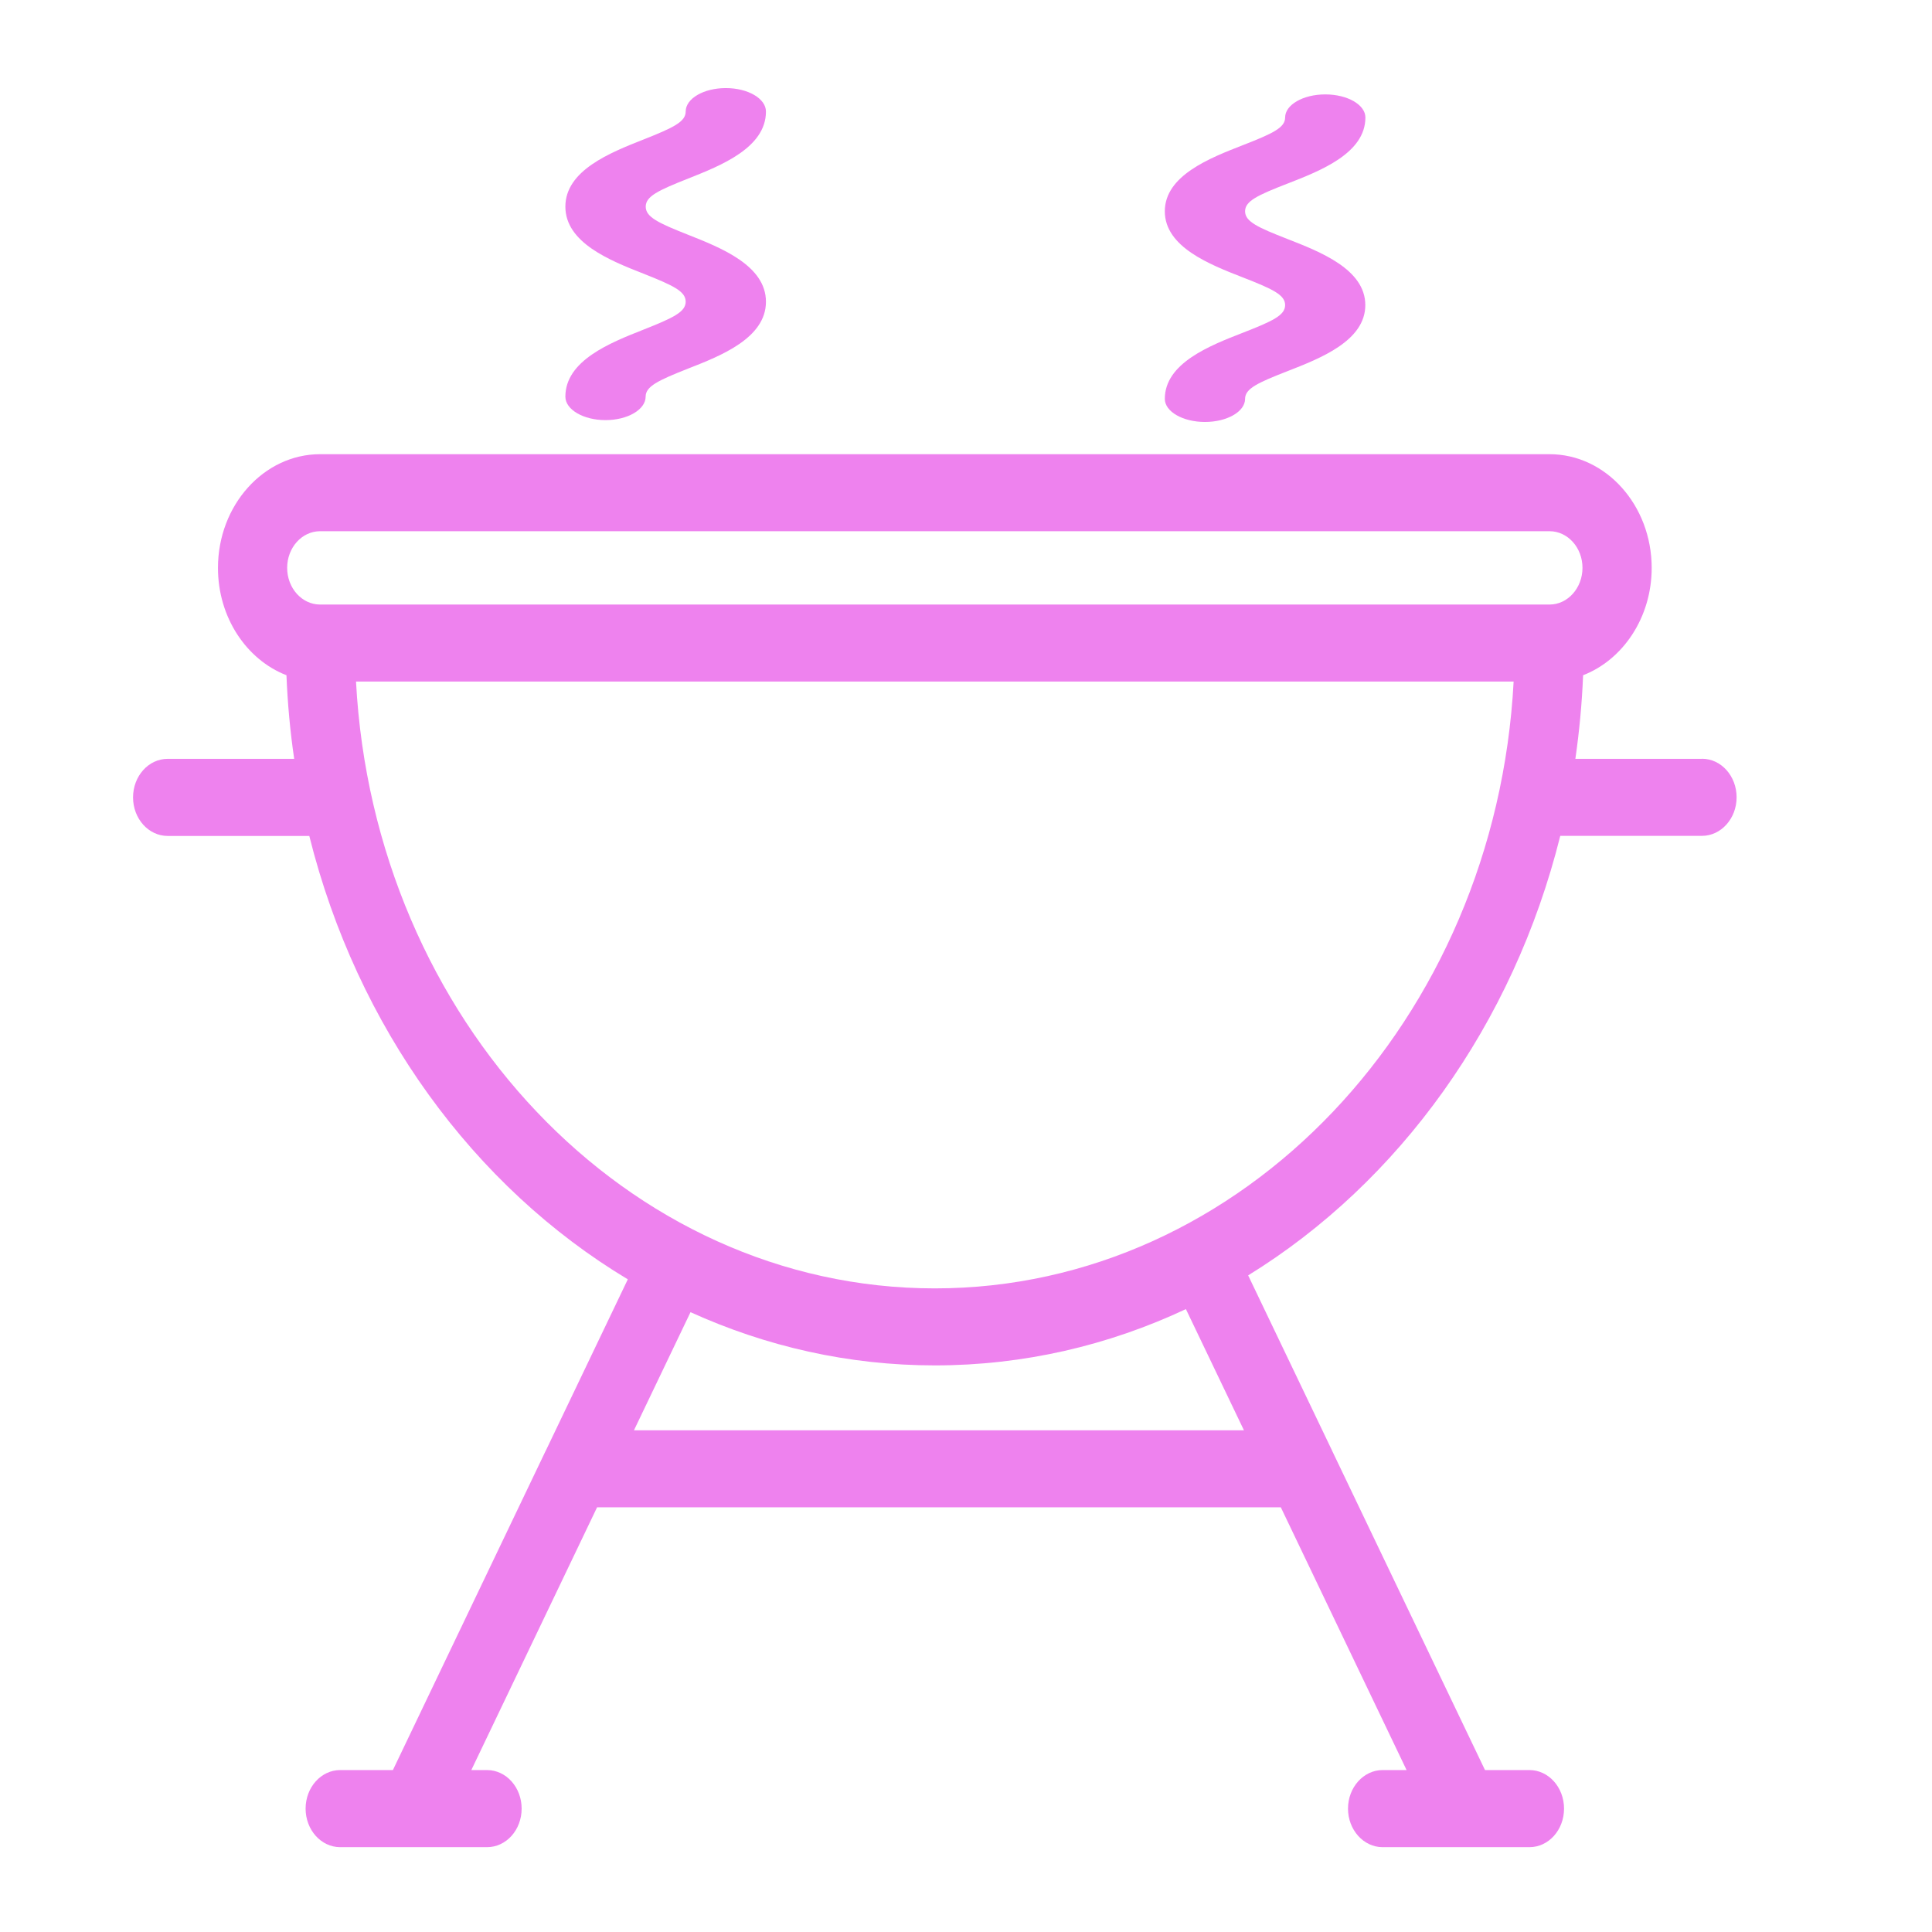 <?xml version="1.0" encoding="UTF-8" standalone="no"?>
<svg
   xmlns:dc="http://purl.org/dc/elements/1.1/"
   xmlns:cc="http://creativecommons.org/ns#"
   xmlns:rdf="http://www.w3.org/1999/02/22-rdf-syntax-ns#"
   xmlns:svg="http://www.w3.org/2000/svg"
   xmlns="http://www.w3.org/2000/svg"
   xmlns:sodipodi="http://sodipodi.sourceforge.net/DTD/sodipodi-0.dtd"
   xmlns:inkscape="http://www.inkscape.org/namespaces/inkscape"
   version="1.1"
   height="22"
   viewBox="0 0 22 22"
   width="22"
   id="svg8"
   sodipodi:docname="barbecue-black.svg"
   inkscape:version="0.92.3 (2405546, 2018-03-11)">
  <sodipodi:namedview
     pagecolor="#ffffff"
     bordercolor="#666666"
     borderopacity="1"
     objecttolerance="10"
     gridtolerance="10"
     guidetolerance="10"
     inkscape:pageopacity="0"
     inkscape:pageshadow="2"
     inkscape:window-width="875"
     inkscape:window-height="480"
     id="namedview10"
     showgrid="false"
     inkscape:zoom="10.727273"
     inkscape:cx="10.229085"
     inkscape:cy="11"
     inkscape:window-x="0"
     inkscape:window-y="0"
     inkscape:window-maximized="0"
     inkscape:current-layer="svg8" />
  <defs
     id="defs3">
    <style
       id="current-color-scheme"
       type="text/css">.ColorScheme-Text {
        color:#ee82ee;
      }</style>
  </defs>
  <path style="color:#ee82ee;fill:#ee82ee" class="ColorScheme-Text"
     d="m 19.381,8.641 h -1.442 c 0.045,-0.312 0.075,-0.63 0.088,-0.952 0.454,-0.176 0.781,-0.658 0.781,-1.222 0,-0.714 -0.522,-1.295 -1.163,-1.295 H 3.645 c -0.641,0 -1.163,0.581 -1.163,1.295 0,0.565 0.326,1.046 0.78,1.222 0.013,0.323 0.042,0.64 0.088,0.952 H 1.909 c -0.218,0 -0.394,0.197 -0.394,0.439 0,0.242 0.176,0.439 0.394,0.439 H 3.522 C 4.065,11.697 5.395,13.515 7.149,14.568 L 6.217,16.515 c -5.982e-4,0.001 -0.001,0.002 -0.002,0.003 L 4.474,20.156 H 3.874 c -0.218,0 -0.394,0.197 -0.394,0.439 0,0.242 0.176,0.439 0.394,0.439 h 1.672 c 0.218,0 0.394,-0.196 0.394,-0.439 0,-0.242 -0.176,-0.439 -0.394,-0.439 H 5.367 l 1.432,-2.992 h 7.786 l 1.432,2.992 H 15.744 c -0.217,0 -0.394,0.197 -0.394,0.439 0,0.242 0.177,0.439 0.394,0.439 h 1.672 c 0.218,0 0.394,-0.196 0.394,-0.439 0,-0.242 -0.176,-0.439 -0.394,-0.439 h -0.506 l -1.742,-3.638 c -4.73e-4,-9.5e-4 -9.2e-4,-0.002 -0.001,-0.003 l -0.954,-1.992 c 1.718,-1.059 3.019,-2.857 3.554,-5.005 h 1.614 c 0.217,0 0.394,-0.197 0.394,-0.439 0,-0.242 -0.176,-0.439 -0.394,-0.439 z M 7.219,16.287 7.863,14.942 c 0.859,0.39 1.798,0.606 2.782,0.606 1.013,0 1.979,-0.228 2.859,-0.641 l 0.661,1.38 z m 3.426,-1.616 c -3.508,0 -6.386,-3.061 -6.591,-6.91 H 17.236 C 17.031,11.61 14.153,14.671 10.645,14.671 Z M 17.645,6.884 H 3.645 c -0.207,0 -0.375,-0.187 -0.375,-0.418 0,-0.23 0.168,-0.417 0.375,-0.417 H 17.645 c 0.207,0 0.375,0.187 0.375,0.417 0,0.23 -0.168,0.418 -0.375,0.418 z m 0,0"
     id="path8"
     inkscape:connector-curvature="0" />
  <path style="color:#ee82ee;fill:#ee82ee" class="ColorScheme-Text"
     d="M 7.837,2.033 C 8.21,1.885 8.722,1.682 8.722,1.27 c 0,-0.147 -0.204,-0.267 -0.457,-0.267 -0.252,0 -0.457,0.119 -0.457,0.267 0,0.117 -0.14,0.184 -0.484,0.32 -0.374,0.148 -0.886,0.35 -0.886,0.763 0,0.412 0.512,0.615 0.886,0.762 0.344,0.136 0.484,0.203 0.484,0.32 0,0.117 -0.14,0.184 -0.484,0.32 -0.374,0.148 -0.886,0.35 -0.886,0.762 0,0.147 0.205,0.267 0.457,0.267 0.252,0 0.457,-0.12 0.457,-0.267 0,-0.117 0.14,-0.184 0.484,-0.32 C 8.21,4.051 8.722,3.849 8.722,3.436 8.722,3.024 8.211,2.822 7.837,2.674 7.493,2.538 7.353,2.471 7.353,2.353 c 0,-0.117 0.14,-0.184 0.484,-0.32 z m 0,0"
     id="path2"
     inkscape:connector-curvature="0" />
  <path style="color:#ee82ee;fill:#ee82ee" class="ColorScheme-Text"
     d="m 14.663,2.09 c 0.374,-0.146 0.885,-0.345 0.885,-0.752 0,-0.145 -0.204,-0.263 -0.457,-0.263 -0.252,0 -0.457,0.118 -0.457,0.263 0,0.116 -0.14,0.182 -0.484,0.316 -0.374,0.146 -0.886,0.345 -0.886,0.752 0,0.407 0.512,0.606 0.886,0.752 0.344,0.134 0.484,0.2 0.484,0.316 0,0.116 -0.14,0.182 -0.484,0.316 -0.374,0.146 -0.886,0.345 -0.886,0.752 0,0.145 0.205,0.263 0.457,0.263 0.252,0 0.457,-0.118 0.457,-0.263 0,-0.116 0.14,-0.182 0.484,-0.316 0.374,-0.146 0.885,-0.345 0.885,-0.752 0,-0.407 -0.512,-0.606 -0.885,-0.752 -0.344,-0.134 -0.484,-0.2 -0.484,-0.316 0,-0.116 0.14,-0.182 0.484,-0.316 z m 0,0"
     id="path2-3"
     inkscape:connector-curvature="0" />
</svg>

